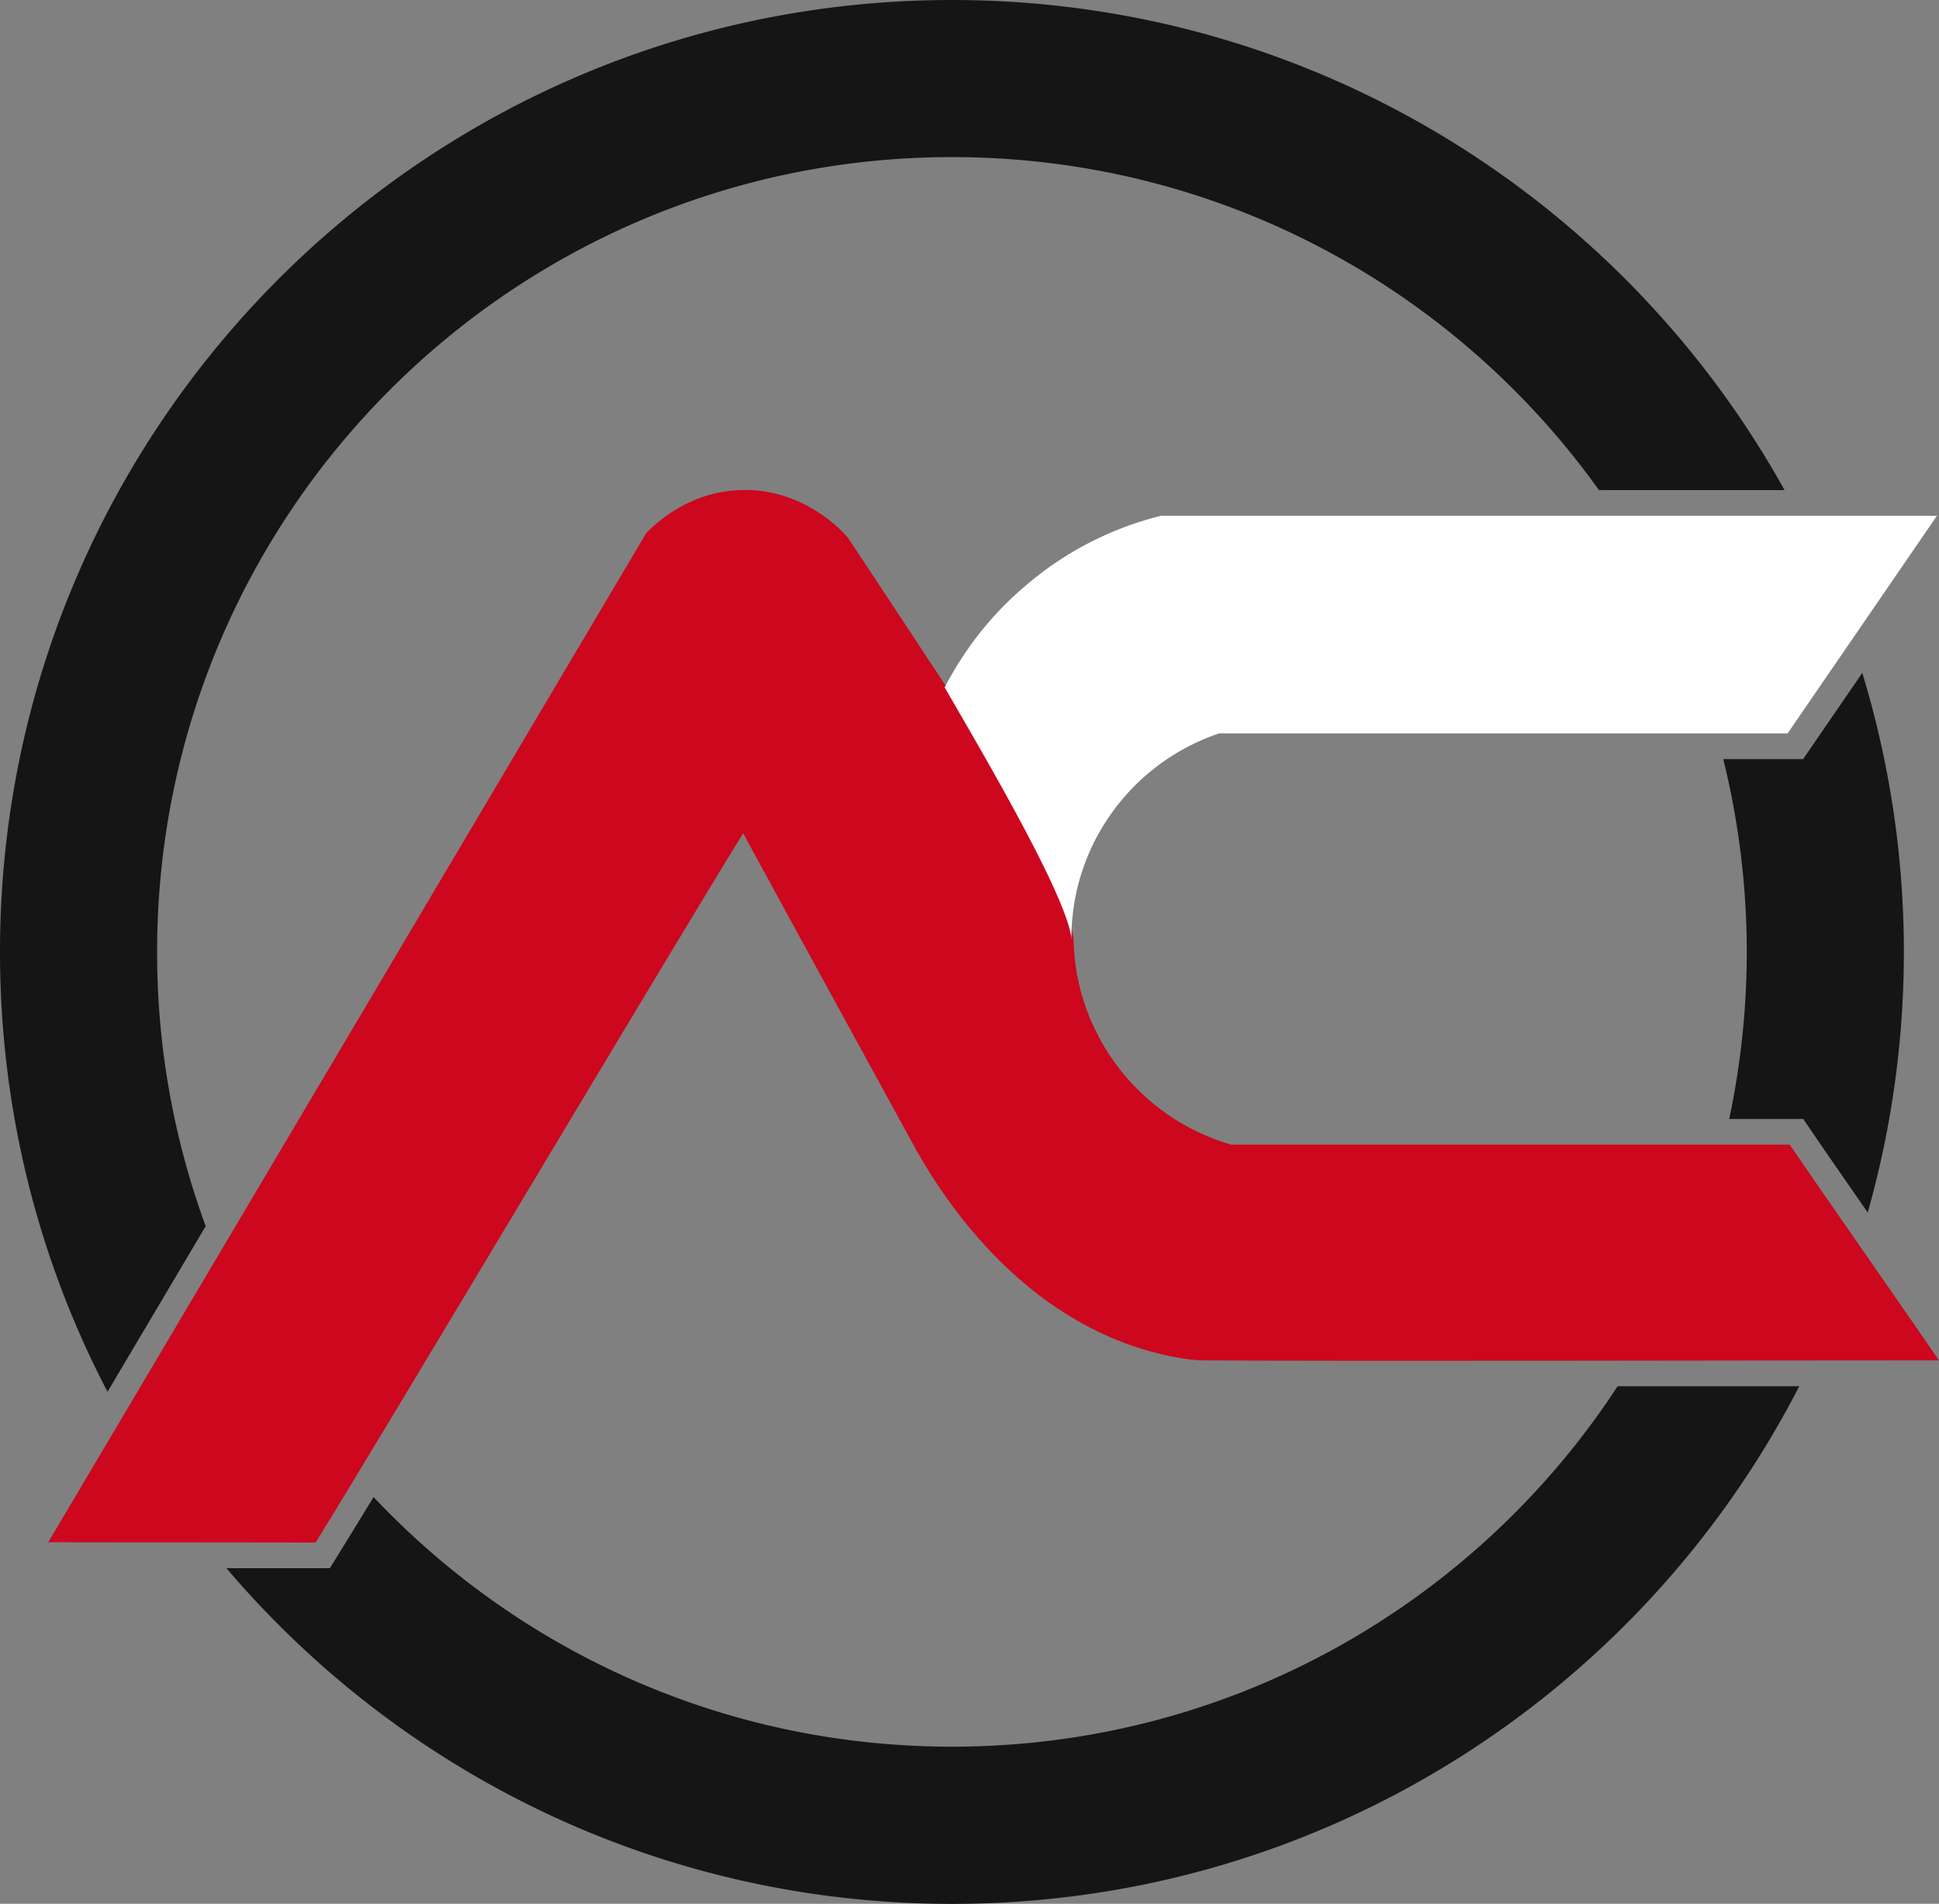 <svg id="logo-group" xmlns="http://www.w3.org/2000/svg" viewBox="0 0 1888.2 1854"><rect x="0" y="0" width="1888.2" height="1854" fill="#808080" stroke="none"/><defs><style>.cls-1{fill:#CC071E;}.cls-2{fill:#fff;}.cls-3{fill:#151515;}</style></defs><title>ACO- LOGO-red-white</title><path class="cls-1" d="M1921.2,1323.8c-229.4,0-554.3,1-717.4,0-8.9-.1-24.8-2.1-44.8-7.2-128.3-32.8-202.9-143.2-233.4-197C869.5,1017,812.8,913.7,756.7,810.5c-62,99.7-354.3,591.1-416.4,690.7L80,1500.9,662.4,518c7.2-7.1,38.8-39.4,90.1-41.7,62.1-3,101.5,40.5,106.3,46.5,32.2,48.4,63.9,96.7,96.1,145.6,32.8,57,121.7,206.8,123.6,246.4v.3c1.9,91.4,64,172.7,153.3,198.6h544C1800.5,1150,1896.5,1287.7,1921.2,1323.8Z" transform="translate(-33 1)"/><path class="cls-2" d="M1919.2,501.3,1773.8,713.2H1220.3c-85.4,28.6-143.3,108.6-143.9,197.6,0,1.3,0,2.6.1,4-1.9-39.6-90.8-189.4-123.6-246.4,13.1-25,37-63.8,78.8-99a320,320,0,0,1,131.9-68.1Z" transform="translate(-33 1)"/><path class="cls-3" d="M1846.5,654.3l-57.6,83.9h-77.8a782,782,0,0,1,5.8,350.5H1789l7.4,10.9c9.9,14.6,31.8,46.2,55.4,80.2a932.1,932.1,0,0,0-5.3-525.5ZM960,152c259.8,0,489.7,128,630.1,324.3h180.7C1612.6,191.6,1308.8-1,960-1,448-1,33,414,33,926c0,154.6,37.8,300.3,104.7,428.4l95.6-161.3A772.4,772.4,0,0,1,186,926C186,498.5,532.5,152,960,152Zm648.2,1197.1C1470,1560.4,1231.3,1700,960,1700c-222,0-422.1-93.4-563.2-243.1-15.1,24.7-27.2,44.5-35.3,57.5l-7.3,11.8H253.5c170,200,423.4,326.9,706.5,326.9,359.6,0,671.4-204.8,825.1-504.1H1608.2Z" transform="translate(-33 1)"/></svg>